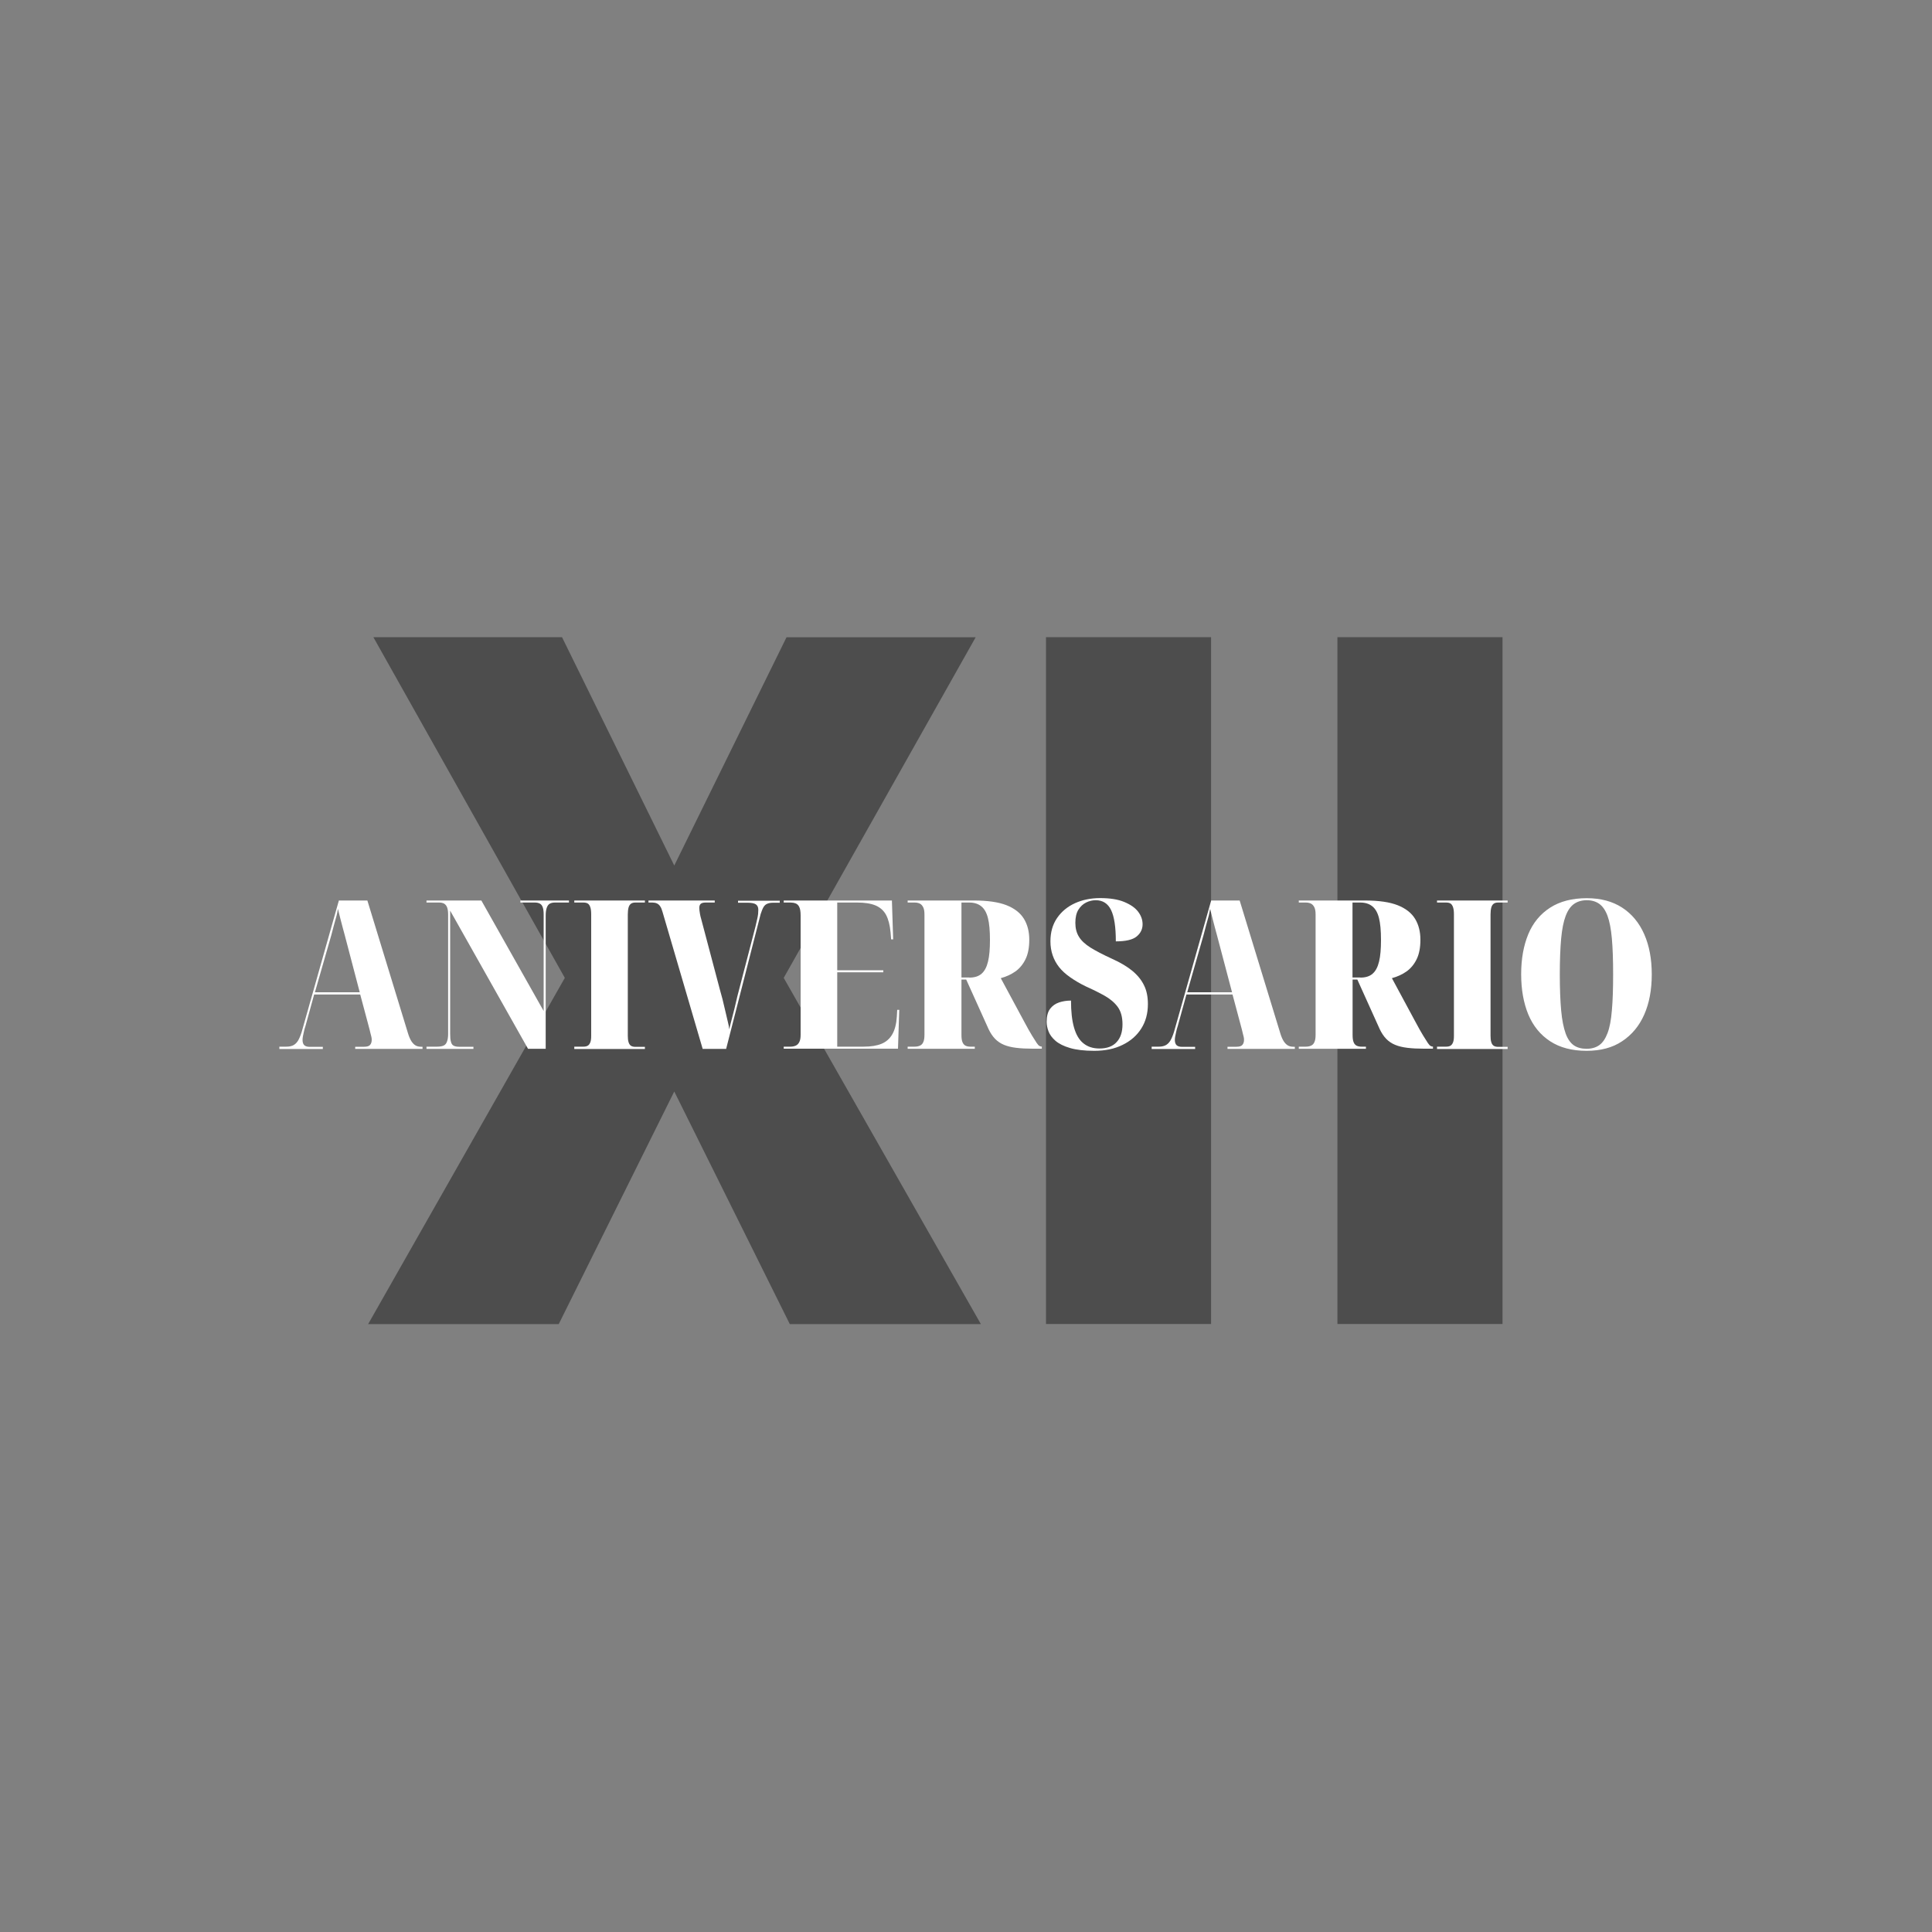 <?xml version="1.0" encoding="utf-8"?>
<!-- Generator: Adobe Illustrator 26.1.0, SVG Export Plug-In . SVG Version: 6.00 Build 0)  -->
<svg version="1.1" xmlns="http://www.w3.org/2000/svg" xmlns:xlink="http://www.w3.org/1999/xlink" x="0px" y="0px"
	 viewBox="0 0 2000 2000" style="enable-background:new 0 0 2000 2000;" xml:space="preserve">
<rect x="0" y="0" width="2000" height="2000" fill="#808080" stroke="none"/>
<style type="text/css">
	.st0{display:none;}
	.st1{display:inline;fill:#FFFFFF;}
	.st2{fill:#4D4D4D;}
	.st3{fill:#FFFFFF;}
</style>
<g id="Capa_2">
</g>
<g id="Capa_1">
	<g>
		<g class="st0">
			<path class="st1" d="M824.9,1338h-173V787.4L482.1,837V706l327-113h15.9V1338z"/>
			<path class="st1" d="M1569.5,1338h-519.9v-112.5l239.5-251.9c59-67.2,88.5-120.7,88.5-160.2c0-32.1-7-56.5-21-73.2
				c-14-16.7-34.3-25.1-60.9-25.1c-26.3,0-47.6,11.2-64,33.5c-16.4,22.4-24.6,50.3-24.6,83.8h-173c0-45.7,11.4-88,34.3-126.7
				c22.9-38.7,54.6-69,95.2-90.8s86-32.8,136.1-32.8c80.5,0,142.5,18.6,186,55.8s65.2,90.6,65.2,160.2c0,29.3-5.5,57.9-16.4,85.7
				c-10.9,27.8-27.9,57-50.9,87.5s-60.1,71.4-111.3,122.6l-96.2,111.1h293.2V1338z"/>
		</g>
		<g>
			<g>
				<path class="st2" d="M698,896l116.2-236.3H1010l-198.7,352.6l204.1,358.4H817.6L698,1129.9l-119.6,240.8H381.1l203.6-358.4
					L386.5,659.6h195.3L698,896z"/>
				<path class="st2" d="M1253.7,1370.6h-170.9v-711h170.9V1370.6z"/>
				<path class="st2" d="M1555.4,1370.6h-170.9v-711h170.9V1370.6z"/>
			</g>
			<g>
				<path class="st3" d="M289.2,1085.7v-2.2h7.3c2.6,0,4.8-0.4,6.8-1.3c1.9-0.9,3.6-2.4,5.1-4.7c1.4-2.3,2.7-5.4,3.9-9.2l38.5-136.1
					h29.5l42.1,137.6c1,3.3,2.2,6,3.5,8.1c1.4,2.1,2.8,3.5,4.4,4.4c1.6,0.9,3.5,1.3,5.8,1.3h1.3v2.2h-69.7v-2.2h9.2
					c3,0,5.1-0.6,6.2-1.9c1.1-1.3,1.7-3,1.7-5.2c0-1.1-0.1-2.3-0.4-3.4c-0.3-1.1-0.6-2.3-0.9-3.5c-0.3-1.2-0.6-2.5-0.9-3.8
					l-9.7-36.3h-47.7l-9,32.7c-0.7,2.2-1.3,4.1-1.6,5.8c-0.4,1.7-0.7,3.3-1,4.7c-0.3,1.4-0.4,2.7-0.4,3.9c0,2.4,0.6,4.2,1.8,5.4
					c1.2,1.1,3.1,1.7,5.7,1.7h13.5v2.2H289.2z M326,1027.2h46.4L357,968.5c-0.7-2.7-1.5-5.6-2.3-8.5c-0.8-2.9-1.6-6-2.4-9.2
					c-0.8-3.2-1.6-6.6-2.5-10c-0.3,2.4-0.8,4.8-1.4,7.1c-0.6,2.3-1.3,4.6-1.9,6.9c-0.6,2.3-1.3,4.5-1.8,6.7
					c-0.6,2.1-1.1,4.3-1.7,6.5L326,1027.2z"/>
				<path class="st3" d="M441.5,1085.7v-2.2h11c2.9,0,5.1-0.4,6.7-1.1c1.6-0.7,2.8-2.1,3.5-4.1c0.8-2,1.2-4.7,1.2-8.2V946.8
					c0-3.3-0.4-5.8-1.1-7.6c-0.7-1.8-1.8-3-3.1-3.8c-1.4-0.7-3-1.1-5.1-1.1h-13.1v-2.1h56.8l64.5,114.4v-99.8c0-3.2-0.3-5.6-0.9-7.4
					c-0.6-1.8-1.5-3.1-2.9-3.9c-1.4-0.8-3.1-1.2-5.3-1.2h-15v-2.1H589v2.1h-14.6c-2.1,0-3.9,0.4-5.3,1.2c-1.4,0.8-2.4,2.2-3.1,4.2
					c-0.7,2-1.1,4.7-1.1,8v138h-18.3l-80.6-143v127.5c0,3.4,0.2,6.2,0.8,8.2c0.5,2,1.4,3.4,2.8,4.1c1.4,0.7,3.2,1.1,5.5,1.1h15v2.2
					H441.5z"/>
				<path class="st3" d="M594.5,1085.7v-2.2h9.5c2,0,3.5-0.4,4.6-1.1c1.1-0.7,1.9-1.9,2.5-3.4c0.6-1.6,0.9-3.7,0.9-6.5V946.4
					c0-3-0.3-5.4-0.9-7.2c-0.6-1.8-1.4-3-2.5-3.8c-1.1-0.7-2.6-1.1-4.6-1.1h-9.5v-2.1h73.1v2.1h-9.9c-1.9,0-3.4,0.4-4.5,1.2
					c-1.1,0.8-2,2.1-2.5,3.9c-0.5,1.8-0.8,4.2-0.8,7.2v125.6c0,2.7,0.2,4.9,0.8,6.7c0.5,1.7,1.3,2.9,2.5,3.7
					c1.1,0.7,2.7,1.1,4.5,1.1h9.9v2.2H594.5z"/>
				<path class="st3" d="M685.9,944.2c-0.7-2.6-1.5-4.6-2.5-6c-0.9-1.4-2.1-2.4-3.4-3c-1.4-0.6-2.9-0.9-4.6-0.9h-4.1v-2.1h68.6v2.1
					h-9.5c-2.4,0-4.1,0.5-5.1,1.4c-0.9,0.9-1.4,2.3-1.4,4.2c0,0.7,0.1,1.6,0.2,2.8c0.1,1.1,0.4,2.4,0.6,3.9c0.3,1.4,0.6,2.9,1.1,4.5
					l19.6,74c0.7,2.3,1.5,5.3,2.5,9.1c0.9,3.8,1.9,7.7,2.8,11.8c0.9,4.1,1.8,7.9,2.7,11.5c0.9,3.6,1.4,6.2,1.5,8
					c0.9-3.7,1.7-7.2,2.6-10.4c0.9-3.2,1.8-6.7,2.7-10.5c0.9-3.8,2-8.2,3.1-13.2l18.7-72c0.7-3.2,1.3-5.8,1.8-7.8
					c0.5-2.1,0.8-3.9,1-5.5c0.1-1.6,0.2-3,0.2-4.3c0-2.6-0.8-4.4-2.5-5.6c-1.6-1.1-4.5-1.7-8.5-1.7H764v-2.1h43.2v2.1h-6.7
					c-2.4,0-4.5,0.3-6.1,1c-1.6,0.6-3,1.8-4,3.5c-1,1.7-2,4.2-3,7.3l-35.7,139.5h-24.3L685.9,944.2z"/>
				<path class="st3" d="M811.3,1085.7v-2.2h7.1c2,0,3.8-0.4,5.4-1.1c1.6-0.7,2.8-2,3.7-3.8c0.9-1.8,1.3-4.3,1.3-7.4V947.7
					c0-4-0.5-7-1.4-8.8c-0.9-1.9-2.2-3.1-3.8-3.7c-1.6-0.6-3.3-0.9-5.2-0.9h-7.1v-2.1h112l1.3,40.2h-2.1l-0.6-7.3
					c-0.7-7.6-2.3-13.6-4.7-18.1c-2.4-4.4-6.1-7.7-10.9-9.7c-4.8-2-11.1-3-19-3h-20.6v70.1h47.7v2.1h-47.7v77h27.3
					c7.6,0,13.8-1,18.6-3c4.8-2,8.5-5.3,11.1-9.8s4.2-10.6,4.7-18.2l0.4-7.1h2.1l-1.3,40.2H811.3z"/>
				<path class="st3" d="M939.6,1085.7v-2.2h7.3c2.1,0,4-0.4,5.5-1.1c1.5-0.7,2.7-1.9,3.4-3.7c0.8-1.7,1.2-4.2,1.2-7.5V946.8
					c0-3.3-0.4-5.8-1.3-7.6c-0.9-1.8-2-3-3.5-3.8c-1.5-0.7-3.3-1.1-5.3-1.1h-7.3v-2.1h68.6c14.2,0,25.4,1.6,33.8,4.9
					c8.3,3.3,14.3,8,18,14.1c3.7,6.1,5.5,13.3,5.5,21.6c0,8.2-1.3,14.9-3.9,20.2c-2.6,5.3-6.1,9.5-10.4,12.6
					c-4.4,3.1-9.4,5.4-15.2,7l24.3,45.1c3.3,6.2,6,11,8.1,14.4c2.1,3.4,3.7,6,4.8,7.6c1.1,1.6,2.1,2.7,2.9,3.1
					c0.8,0.4,1.5,0.6,2,0.6h0.4v2.2h-9.5c-6.4,0-12.1-0.3-17-0.9c-4.9-0.6-9.1-1.6-12.7-3.1c-3.6-1.5-6.7-3.6-9.2-6.2
					c-2.6-2.7-4.8-6-6.7-10l-23.2-51.4h-4.9v57.2c0,3.3,0.3,5.8,1,7.5s1.6,2.9,3,3.7c1.4,0.7,3,1.1,5.1,1.1h4.7v2.2H939.6z
					 M1003.5,1012c5.3,0,9.5-1.3,12.6-4c3.1-2.7,5.3-6.8,6.7-12.6c1.4-5.7,2-13.2,2-22.4c0-9.6-0.7-17.2-2.1-22.7
					c-1.4-5.5-3.7-9.6-6.9-12.1c-3.2-2.6-7.3-3.9-12.5-3.9h-8v77.6H1003.5z"/>
				<path class="st3" d="M1132.7,1087.8c-10.2,0-18.5-1-25-2.9c-6.5-1.9-11.5-4.4-15.1-7.5c-3.5-3.1-5.9-6.3-7.2-9.8
					c-1.3-3.4-1.9-6.7-1.9-9.9c0-5.7,1.2-10.2,3.5-13.3c2.4-3.2,5.5-5.4,9.4-6.7s8-1.9,12.3-1.9c0,11.2,1,20.5,3.1,27.8
					c2.1,7.4,5.3,12.9,9.7,16.4c4.4,3.6,9.9,5.4,16.7,5.4c7.7,0,13.7-2.2,17.7-6.6c4.1-4.4,6.1-10.5,6.1-18.4c0-7.5-1.6-13.4-4.9-18
					c-3.3-4.5-7.8-8.3-13.4-11.5c-5.7-3.2-12.1-6.4-19.5-9.7c-6.2-3-11.6-6.2-16.3-9.5c-4.7-3.3-8.6-6.8-11.5-10.5
					c-2.9-3.7-5.2-7.8-6.7-12.3c-1.5-4.4-2.3-9.2-2.3-14.4c0-9.5,2.3-17.5,6.9-24.2c4.6-6.7,10.8-11.8,18.5-15.3
					c7.7-3.5,16.4-5.3,26-5.3c10.2,0,18.5,1.3,25,4c6.5,2.7,11.3,6,14.4,10.1c3.1,4.1,4.6,8.4,4.6,13c0,5-2,9.2-6.1,12.6
					c-4.1,3.4-11.3,5.1-21.6,5.1c0-14.8-1.6-25.5-4.9-32.4c-3.3-6.8-8.6-10.2-15.9-10.2c-3.4,0-6.8,0.8-10,2.4
					c-3.2,1.6-5.9,4.1-8,7.5c-2.1,3.4-3.1,8-3.1,13.5c0,5.6,1.2,10.4,3.7,14.4c2.4,4,6.4,7.7,11.9,11.2c5.5,3.4,12.9,7.3,22.3,11.6
					c8.7,3.9,15.8,8.1,21.2,12.6c5.4,4.5,9.4,9.5,12,14.9c2.7,5.4,4,11.9,4,19.4c0,9.7-2.3,18.2-6.9,25.4
					c-4.6,7.2-11,12.8-19.2,16.8C1153.8,1085.8,1144,1087.8,1132.7,1087.8z"/>
				<path class="st3" d="M1192.2,1085.7v-2.2h7.3c2.6,0,4.8-0.4,6.8-1.3c1.9-0.9,3.6-2.4,5.1-4.7c1.4-2.3,2.7-5.4,3.9-9.2
					l38.5-136.1h29.5l42.1,137.6c1,3.3,2.2,6,3.5,8.1c1.4,2.1,2.8,3.5,4.4,4.4c1.6,0.9,3.5,1.3,5.8,1.3h1.3v2.2h-69.7v-2.2h9.2
					c3,0,5.1-0.6,6.2-1.9c1.1-1.3,1.7-3,1.7-5.2c0-1.1-0.1-2.3-0.4-3.4c-0.3-1.1-0.6-2.3-0.9-3.5c-0.3-1.2-0.6-2.5-0.9-3.8
					l-9.7-36.3h-47.7l-9,32.7c-0.7,2.2-1.3,4.1-1.6,5.8c-0.4,1.7-0.7,3.3-1,4.7c-0.3,1.4-0.4,2.7-0.4,3.9c0,2.4,0.6,4.2,1.8,5.4
					c1.2,1.1,3.1,1.7,5.7,1.7h13.5v2.2H1192.2z M1229,1027.2h46.4l-15.5-58.7c-0.7-2.7-1.5-5.6-2.3-8.5c-0.8-2.9-1.6-6-2.4-9.2
					c-0.8-3.2-1.6-6.6-2.5-10c-0.3,2.4-0.8,4.8-1.4,7.1c-0.6,2.3-1.3,4.6-1.9,6.9c-0.6,2.3-1.3,4.5-1.8,6.7
					c-0.6,2.1-1.1,4.3-1.7,6.5L1229,1027.2z"/>
				<path class="st3" d="M1344.5,1085.7v-2.2h7.3c2.2,0,4-0.4,5.5-1.1c1.5-0.7,2.7-1.9,3.4-3.7c0.8-1.7,1.2-4.2,1.2-7.5V946.8
					c0-3.3-0.4-5.8-1.3-7.6c-0.9-1.8-2-3-3.5-3.8c-1.5-0.7-3.3-1.1-5.3-1.1h-7.3v-2.1h68.6c14.2,0,25.4,1.6,33.8,4.9
					c8.3,3.3,14.3,8,18,14.1c3.7,6.1,5.5,13.3,5.5,21.6c0,8.2-1.3,14.9-3.9,20.2c-2.6,5.3-6.1,9.5-10.4,12.6
					c-4.4,3.1-9.4,5.4-15.2,7l24.3,45.1c3.3,6.2,6,11,8.1,14.4c2.1,3.4,3.7,6,4.8,7.6c1.1,1.6,2.1,2.7,2.9,3.1
					c0.8,0.4,1.5,0.6,2,0.6h0.4v2.2h-9.5c-6.4,0-12.1-0.3-17-0.9c-4.9-0.6-9.1-1.6-12.7-3.1c-3.6-1.5-6.7-3.6-9.2-6.2
					c-2.6-2.7-4.8-6-6.7-10l-23.2-51.4h-4.9v57.2c0,3.3,0.3,5.8,1,7.5c0.6,1.7,1.6,2.9,3,3.7c1.4,0.7,3,1.1,5.1,1.1h4.7v2.2H1344.5z
					 M1408.3,1012c5.3,0,9.5-1.3,12.6-4c3.1-2.7,5.3-6.8,6.7-12.6c1.4-5.7,2-13.2,2-22.4c0-9.6-0.7-17.2-2.1-22.7
					c-1.4-5.5-3.7-9.6-6.9-12.1c-3.2-2.6-7.3-3.9-12.5-3.9h-8v77.6H1408.3z"/>
				<path class="st3" d="M1487.6,1085.7v-2.2h9.5c2,0,3.5-0.4,4.6-1.1c1.1-0.7,1.9-1.9,2.5-3.4c0.6-1.6,0.9-3.7,0.9-6.5V946.4
					c0-3-0.3-5.4-0.9-7.2c-0.6-1.8-1.4-3-2.5-3.8c-1.1-0.7-2.6-1.1-4.6-1.1h-9.5v-2.1h73.1v2.1h-9.9c-1.9,0-3.4,0.4-4.5,1.2
					c-1.1,0.8-2,2.1-2.5,3.9c-0.5,1.8-0.8,4.2-0.8,7.2v125.6c0,2.7,0.2,4.9,0.8,6.7c0.5,1.7,1.3,2.9,2.5,3.7
					c1.1,0.7,2.7,1.1,4.5,1.1h9.9v2.2H1487.6z"/>
				<path class="st3" d="M1642.4,1087.8c-15,0-27.6-3.3-37.7-9.9c-10.1-6.6-17.6-15.8-22.6-27.7c-4.9-11.9-7.4-25.8-7.4-41.7
					c0-15.9,2.5-29.7,7.4-41.5c4.9-11.8,12.5-20.9,22.6-27.4c10.1-6.5,22.8-9.8,37.9-9.8c14.5,0,26.7,3.3,36.7,9.8
					c10,6.5,17.6,15.7,22.8,27.5c5.2,11.8,7.8,25.7,7.8,41.6s-2.6,29.8-7.8,41.6c-5.2,11.8-12.9,21-22.9,27.6
					C1669.2,1084.6,1656.9,1087.8,1642.4,1087.8z M1642.4,1085.7c5.3,0,9.7-1.3,13.2-3.8c3.5-2.5,6.3-6.6,8.5-12.4
					c2.2-5.7,3.7-13.6,4.5-23.5c0.9-10,1.3-22.4,1.3-37.3c0-14.8-0.4-27.1-1.3-37.1c-0.9-10-2.4-17.8-4.5-23.5
					c-2.1-5.7-5-9.9-8.5-12.4c-3.5-2.5-7.8-3.8-13-3.8s-9.5,1.3-13.1,3.8c-3.6,2.5-6.5,6.6-8.7,12.4c-2.2,5.7-3.8,13.6-4.7,23.5
					c-0.9,10-1.4,22.3-1.4,37.1c0,14.9,0.5,27.3,1.4,37.3c0.9,10,2.5,17.8,4.6,23.7s5,9.9,8.5,12.4
					C1632.7,1084.5,1637.1,1085.7,1642.4,1085.7z"/>
			</g>
		</g>
	</g>
</g>
</svg>
